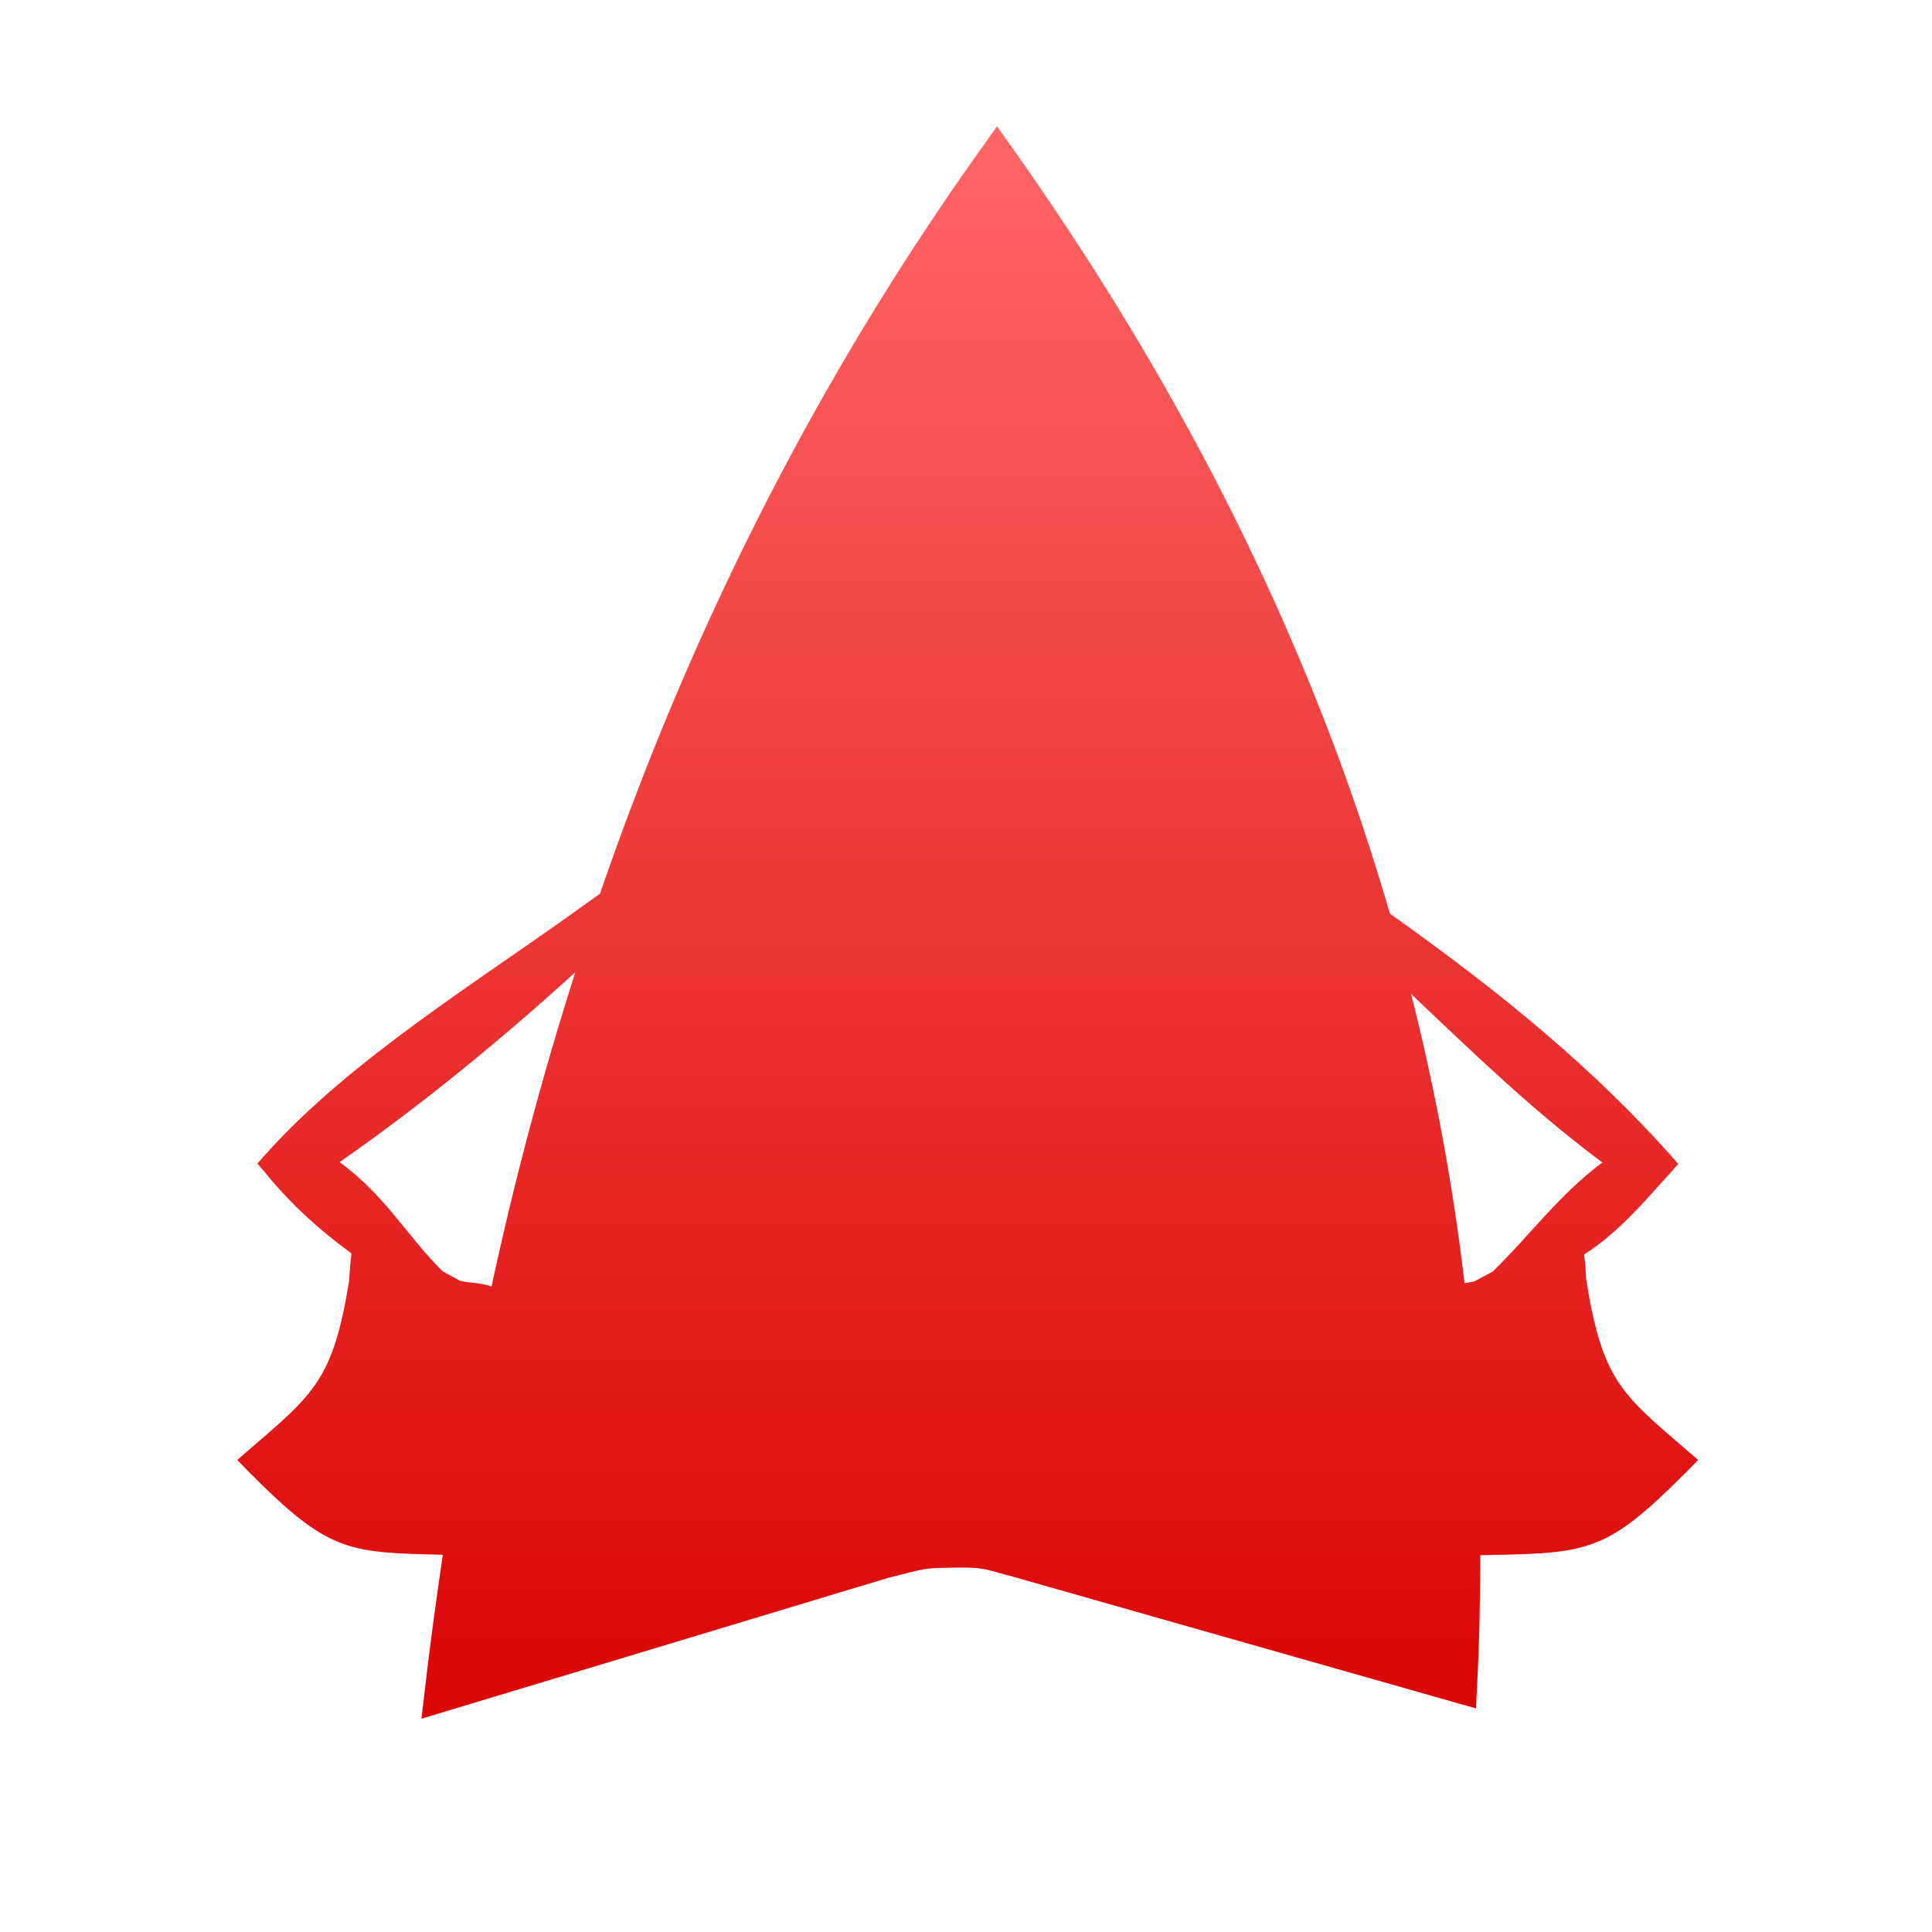 <svg xmlns="http://www.w3.org/2000/svg" xmlns:xlink="http://www.w3.org/1999/xlink" width="64" height="64" viewBox="0 0 64 64" version="1.1">
<defs> <linearGradient id="linear0" gradientUnits="userSpaceOnUse" x1="0" y1="0" x2="0" y2="1" gradientTransform="matrix(55.992,0,0,56,4.004,4)"> <stop offset="0" style="stop-color:#ff6666;stop-opacity:1;"/> <stop offset="1" style="stop-color:#d90000;stop-opacity:1;"/> </linearGradient> </defs>
<g id="surface1">
<path style=" stroke:none;fill-rule:nonzero;fill:url(#linear0);fill-opacity:1;" d="M 33.027 4.184 L 32.637 4.734 C 28.238 10.871 24.777 17.262 22.051 23.848 C 21.262 25.75 20.543 27.672 19.875 29.605 L 19.465 29.898 C 15.969 32.434 11.668 35.035 8.801 38.234 L 8.527 38.543 L 8.789 38.852 C 9.566 39.812 10.52 40.703 11.645 41.523 C 11.629 41.633 11.613 41.754 11.605 41.871 C 11.594 42.008 11.582 42.137 11.578 42.246 C 11.57 42.352 11.555 42.465 11.566 42.414 L 11.566 42.422 C 11.039 45.684 10.418 46.16 8.242 48.031 L 7.859 48.363 L 8.215 48.73 C 9.586 50.105 10.406 50.801 11.395 51.152 C 12.266 51.457 13.246 51.469 14.668 51.504 C 14.441 53.062 14.223 54.629 14.047 56.207 L 13.961 56.934 L 14.66 56.723 L 29.484 52.25 C 29.5 52.246 29.496 52.25 29.512 52.246 C 30.664 51.961 30.562 51.949 31.43 51.934 C 32.539 51.91 32.523 51.949 33.395 52.188 L 33.395 52.184 L 48.316 56.43 L 48.895 56.594 L 48.922 56 C 49.004 54.508 49.035 53.012 49.035 51.52 C 50.668 51.48 51.711 51.488 52.637 51.18 C 53.652 50.848 54.48 50.145 55.895 48.73 L 56.254 48.363 L 55.867 48.031 C 53.691 46.16 53.078 45.691 52.551 42.422 L 52.547 42.422 L 52.547 42.414 C 52.551 42.465 52.539 42.352 52.535 42.246 C 52.527 42.137 52.523 42.008 52.512 41.871 C 52.5 41.766 52.488 41.656 52.477 41.555 C 53.613 40.832 54.465 39.809 55.312 38.875 L 55.594 38.559 L 55.312 38.234 C 52.875 35.52 49.98 33.055 46.043 30.266 C 45.457 28.254 44.789 26.246 44.016 24.234 C 41.523 17.73 38.035 11.227 33.418 4.734 L 33.027 4.184 M 19.059 32.203 C 17.965 35.633 17.039 39.105 16.281 42.625 C 16.238 42.609 16.188 42.586 16.156 42.574 C 16.02 42.539 15.875 42.516 15.742 42.5 C 15.598 42.484 15.461 42.473 15.359 42.453 C 15.309 42.449 15.25 42.426 15.23 42.422 L 14.672 42.121 C 13.508 40.984 12.797 39.633 11.25 38.496 C 13.934 36.629 16.645 34.406 19.059 32.203 M 46.746 32.93 C 48.797 34.871 50.75 36.77 53.078 38.508 C 51.613 39.609 50.656 40.949 49.449 42.121 L 48.859 42.438 C 48.848 42.445 48.816 42.453 48.785 42.461 C 48.723 42.473 48.633 42.488 48.543 42.504 C 48.531 42.504 48.523 42.516 48.516 42.516 C 48.141 39.32 47.555 36.125 46.746 32.93 "/>
</g>
</svg>

